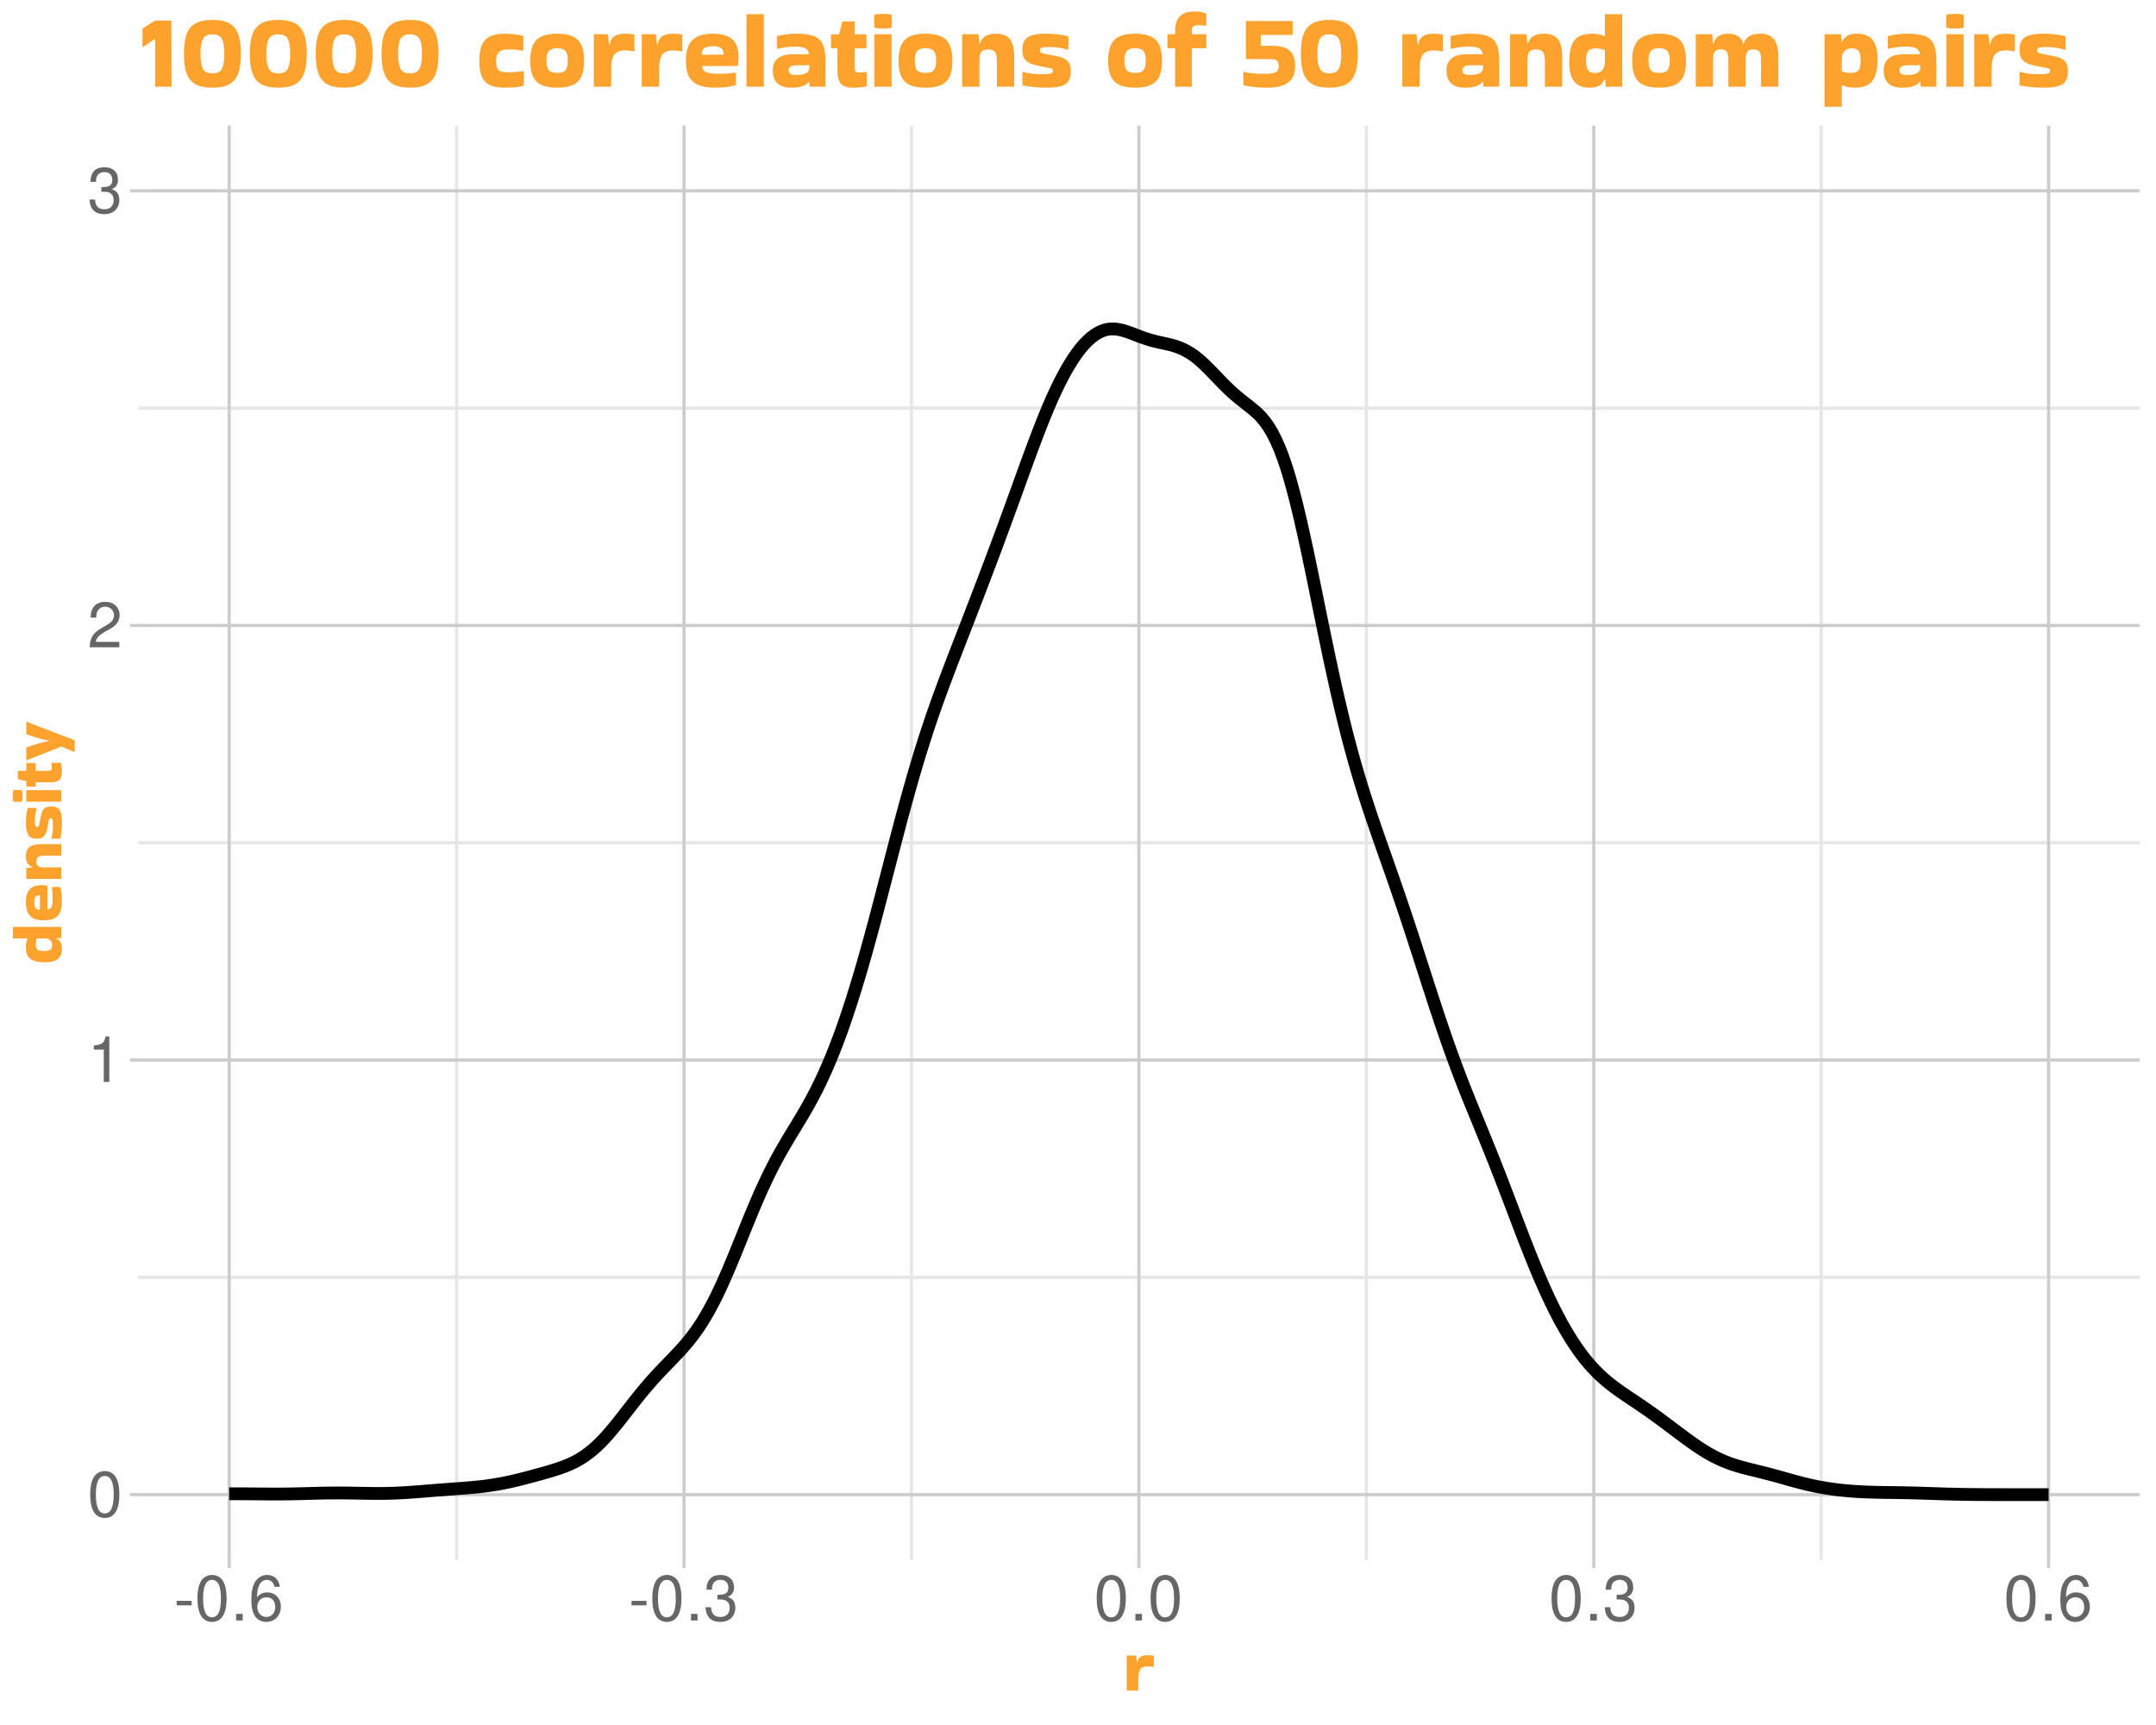 <?xml version="1.0" encoding="UTF-8"?>
<svg xmlns="http://www.w3.org/2000/svg" xmlns:xlink="http://www.w3.org/1999/xlink" width="720" height="576" viewBox="0 0 720 576">
<defs>
<g>
<g id="glyph-0-0">
<path d="M 5.781 -15.188 C 4.391 -15.188 3.125 -14.547 2.359 -13.531 C 1.391 -12.188 0.906 -10.156 0.906 -7.344 C 0.906 -2.219 2.578 0.484 5.781 0.484 C 8.922 0.484 10.641 -2.219 10.641 -7.219 C 10.641 -10.156 10.188 -12.141 9.203 -13.531 C 8.422 -14.578 7.188 -15.188 5.781 -15.188 Z M 5.781 -13.547 C 7.766 -13.547 8.75 -11.516 8.75 -7.391 C 8.75 -3.062 7.797 -1.047 5.734 -1.047 C 3.781 -1.047 2.797 -3.156 2.797 -7.328 C 2.797 -11.516 3.781 -13.547 5.781 -13.547 Z M 5.781 -13.547 "/>
</g>
<g id="glyph-0-1">
<path d="M 5.438 -10.812 L 5.438 0 L 7.281 0 L 7.281 -15.188 L 6.062 -15.188 C 5.422 -12.859 5 -12.531 2.141 -12.156 L 2.141 -10.812 Z M 5.438 -10.812 "/>
</g>
<g id="glyph-0-2">
<path d="M 10.625 -1.828 L 2.797 -1.828 C 2.984 -3.094 3.656 -3.891 5.484 -5 L 7.578 -6.172 C 9.656 -7.328 10.734 -8.891 10.734 -10.75 C 10.734 -12.016 10.234 -13.188 9.344 -14 C 8.469 -14.812 7.375 -15.188 5.969 -15.188 C 4.078 -15.188 2.672 -14.516 1.844 -13.203 C 1.328 -12.406 1.094 -11.469 1.047 -9.938 L 2.891 -9.938 C 2.969 -10.969 3.094 -11.578 3.344 -12.078 C 3.828 -13 4.781 -13.562 5.906 -13.562 C 7.578 -13.562 8.844 -12.344 8.844 -10.703 C 8.844 -9.484 8.141 -8.438 6.828 -7.688 L 4.891 -6.547 C 1.781 -4.766 0.875 -3.344 0.719 -0.016 L 10.625 -0.016 Z M 10.625 -1.828 "/>
</g>
<g id="glyph-0-3">
<path d="M 4.641 -7 L 5.656 -7 C 7.672 -7 8.734 -6.047 8.734 -4.219 C 8.734 -2.312 7.578 -1.156 5.672 -1.156 C 3.641 -1.156 2.641 -2.188 2.516 -4.406 L 0.672 -4.406 C 0.75 -3.188 0.969 -2.391 1.328 -1.719 C 2.094 -0.25 3.547 0.484 5.594 0.484 C 8.656 0.484 10.625 -1.359 10.625 -4.234 C 10.625 -6.172 9.891 -7.219 8.109 -7.859 C 9.484 -8.422 10.188 -9.469 10.188 -11 C 10.188 -13.609 8.484 -15.188 5.656 -15.188 C 2.641 -15.188 1.047 -13.5 0.984 -10.297 L 2.828 -10.297 C 2.859 -11.219 2.938 -11.734 3.172 -12.203 C 3.594 -13.062 4.516 -13.562 5.672 -13.562 C 7.312 -13.562 8.297 -12.578 8.297 -10.938 C 8.297 -9.875 7.922 -9.219 7.094 -8.859 C 6.594 -8.656 5.922 -8.562 4.641 -8.547 Z M 4.641 -7 "/>
</g>
<g id="glyph-0-4">
<path d="M 5.969 -6.547 L 0.969 -6.547 L 0.969 -5.047 L 5.969 -5.047 Z M 5.969 -6.547 "/>
</g>
<g id="glyph-0-5">
<path d="M 4.016 -2.188 L 1.828 -2.188 L 1.828 0 L 4.016 0 Z M 4.016 -2.188 "/>
</g>
<g id="glyph-0-6">
<path d="M 10.453 -11.234 C 10.094 -13.719 8.5 -15.188 6.234 -15.188 C 4.594 -15.188 3.125 -14.391 2.25 -13.016 C 1.297 -11.531 0.906 -9.688 0.906 -6.938 C 0.906 -4.375 1.266 -2.75 2.156 -1.406 C 2.969 -0.172 4.266 0.484 5.906 0.484 C 8.734 0.484 10.766 -1.641 10.766 -4.594 C 10.766 -7.391 8.891 -9.359 6.219 -9.359 C 4.75 -9.359 3.594 -8.812 2.797 -7.703 C 2.812 -11.469 3.984 -13.547 6.109 -13.547 C 7.406 -13.547 8.312 -12.703 8.609 -11.234 Z M 5.984 -7.734 C 7.766 -7.734 8.891 -6.469 8.891 -4.453 C 8.891 -2.547 7.625 -1.156 5.922 -1.156 C 4.203 -1.156 2.891 -2.609 2.891 -4.531 C 2.891 -6.422 4.156 -7.734 5.984 -7.734 Z M 5.984 -7.734 "/>
</g>
<g id="glyph-1-0">
<path d="M 5.281 -0.219 L 1.438 -0.219 L 1.438 -11.906 L 4.562 -11.906 L 4.875 -9.5 L 4.938 -9.5 C 5.082 -10.395 5.426 -11.039 5.969 -11.438 C 6.52 -11.832 7.332 -12.031 8.406 -12.031 C 8.832 -12.031 9.223 -12.008 9.578 -11.969 C 9.93 -11.926 10.227 -11.891 10.469 -11.859 L 10.469 -8.109 L 10.422 -8.062 C 10.16 -8.125 9.863 -8.176 9.531 -8.219 C 9.207 -8.27 8.836 -8.297 8.422 -8.297 C 7.828 -8.297 7.297 -8.203 6.828 -8.016 C 6.359 -7.828 5.988 -7.457 5.719 -6.906 C 5.457 -6.352 5.328 -5.531 5.328 -4.438 Z M 5.281 -0.219 "/>
</g>
<g id="glyph-2-0">
<path d="M -0.219 -8.734 L -1.922 -8.594 L -1.922 -8.5 C -1.273 -8.227 -0.789 -7.836 -0.469 -7.328 C -0.156 -6.828 0 -6.098 0 -5.141 C 0 -3.586 -0.453 -2.445 -1.359 -1.719 C -2.266 -1 -3.629 -0.625 -5.453 -0.594 C -7.078 -0.582 -8.367 -0.75 -9.328 -1.094 C -10.297 -1.445 -10.988 -2 -11.406 -2.75 C -11.82 -3.508 -12.031 -4.473 -12.031 -5.641 C -12.031 -6.242 -11.977 -6.797 -11.875 -7.297 C -11.77 -7.797 -11.629 -8.195 -11.453 -8.5 L -11.469 -8.547 L -16.375 -8.547 L -16.375 -12.391 L -0.219 -12.391 Z M -3.266 -6.391 C -3.266 -7.023 -3.461 -7.539 -3.859 -7.938 C -4.266 -8.344 -4.93 -8.547 -5.859 -8.547 L -8.375 -8.547 C -8.613 -7.953 -8.734 -7.254 -8.734 -6.453 C -8.734 -5.703 -8.551 -5.16 -8.188 -4.828 C -7.832 -4.504 -7.113 -4.344 -6.031 -4.344 C -5.094 -4.344 -4.395 -4.473 -3.938 -4.734 C -3.488 -5.004 -3.266 -5.555 -3.266 -6.391 Z M -3.266 -6.391 "/>
</g>
<g id="glyph-2-1">
<path d="M -0.594 -11.734 C -0.438 -11.285 -0.297 -10.664 -0.172 -9.875 C -0.055 -9.082 0 -8.145 0 -7.062 C 0 -5.676 -0.176 -4.5 -0.531 -3.531 C -0.895 -2.57 -1.516 -1.844 -2.391 -1.344 C -3.266 -0.844 -4.477 -0.594 -6.031 -0.594 C -8.133 -0.594 -9.66 -1.078 -10.609 -2.047 C -11.555 -3.016 -12.031 -4.516 -12.031 -6.547 C -12.031 -8.004 -11.82 -9.148 -11.406 -9.984 C -10.988 -10.828 -10.398 -11.43 -9.641 -11.797 C -8.879 -12.16 -7.977 -12.344 -6.938 -12.344 C -6.633 -12.344 -6.305 -12.328 -5.953 -12.297 C -5.598 -12.273 -5.254 -12.234 -4.922 -12.172 L -4.828 -12.078 L -4.828 -4.172 C -4.117 -4.285 -3.648 -4.617 -3.422 -5.172 C -3.203 -5.723 -3.094 -6.625 -3.094 -7.875 C -3.094 -8.707 -3.113 -9.398 -3.156 -9.953 C -3.195 -10.504 -3.258 -11.066 -3.344 -11.641 L -3.266 -11.734 Z M -7.344 -9 C -7.727 -9 -8.062 -8.938 -8.344 -8.812 C -8.625 -8.695 -8.836 -8.461 -8.984 -8.109 C -9.141 -7.754 -9.219 -7.234 -9.219 -6.547 C -9.219 -5.547 -9.047 -4.891 -8.703 -4.578 C -8.359 -4.266 -7.906 -4.109 -7.344 -4.109 Z M -7.344 -9 "/>
</g>
<g id="glyph-2-2">
<path d="M -0.219 -5.281 L -0.219 -1.438 L -11.906 -1.438 L -11.906 -5.094 L -9.766 -5.281 L -9.766 -5.359 C -10.484 -5.578 -11.039 -5.973 -11.438 -6.547 C -11.832 -7.129 -12.031 -7.93 -12.031 -8.953 C -12.031 -10.348 -11.633 -11.375 -10.844 -12.031 C -10.062 -12.695 -8.703 -13.031 -6.766 -13.031 L -0.219 -13.031 L -0.219 -9.188 L -6.031 -9.172 C -6.926 -9.172 -7.562 -9.035 -7.938 -8.766 C -8.32 -8.492 -8.516 -7.977 -8.516 -7.219 C -8.516 -6.52 -8.344 -6.023 -8 -5.734 C -7.656 -5.441 -7.066 -5.289 -6.234 -5.281 Z M -0.219 -5.281 "/>
</g>
<g id="glyph-2-3">
<path d="M -3.531 -0.906 C -3.176 -2.156 -3 -3.539 -3 -5.062 C -3 -5.801 -3.02 -6.352 -3.062 -6.719 C -3.113 -7.082 -3.195 -7.328 -3.312 -7.453 C -3.426 -7.586 -3.578 -7.656 -3.766 -7.656 C -4.035 -7.656 -4.203 -7.555 -4.266 -7.359 C -4.336 -7.16 -4.426 -6.766 -4.531 -6.172 L -4.891 -4.266 C -5.129 -3.055 -5.508 -2.18 -6.031 -1.641 C -6.551 -1.109 -7.332 -0.844 -8.375 -0.844 C -9.781 -0.844 -10.738 -1.258 -11.25 -2.094 C -11.77 -2.938 -12.031 -4.281 -12.031 -6.125 C -12.031 -7.227 -11.969 -8.195 -11.844 -9.031 C -11.719 -9.875 -11.57 -10.578 -11.406 -11.141 L -8.5 -11.094 L -8.422 -11.016 C -8.836 -9.723 -9.047 -8.305 -9.047 -6.766 C -9.047 -6.016 -8.992 -5.488 -8.891 -5.188 C -8.785 -4.895 -8.582 -4.75 -8.281 -4.75 C -8.125 -4.75 -7.992 -4.789 -7.891 -4.875 C -7.797 -4.969 -7.703 -5.172 -7.609 -5.484 C -7.523 -5.805 -7.422 -6.316 -7.297 -7.016 L -6.953 -8.766 C -6.742 -9.734 -6.398 -10.445 -5.922 -10.906 C -5.441 -11.375 -4.68 -11.609 -3.641 -11.609 C -2.734 -11.609 -2.008 -11.441 -1.469 -11.109 C -0.938 -10.773 -0.555 -10.211 -0.328 -9.422 C -0.109 -8.629 0 -7.535 0 -6.141 C 0 -5.086 -0.051 -4.113 -0.156 -3.219 C -0.258 -2.332 -0.383 -1.539 -0.531 -0.844 L -3.484 -0.844 Z M -3.531 -0.906 "/>
</g>
<g id="glyph-2-4">
<path d="M -16.25 -5.062 C -15.676 -5.113 -15.195 -5.141 -14.812 -5.141 C -14.582 -5.141 -14.352 -5.133 -14.125 -5.125 C -13.895 -5.113 -13.633 -5.094 -13.344 -5.062 C -13.281 -4.727 -13.234 -4.398 -13.203 -4.078 C -13.172 -3.754 -13.156 -3.438 -13.156 -3.125 C -13.156 -2.812 -13.172 -2.5 -13.203 -2.188 C -13.234 -1.883 -13.281 -1.57 -13.344 -1.25 C -13.613 -1.219 -13.863 -1.191 -14.094 -1.172 C -14.332 -1.16 -14.562 -1.156 -14.781 -1.156 C -14.988 -1.156 -15.211 -1.16 -15.453 -1.172 C -15.691 -1.191 -15.957 -1.219 -16.25 -1.25 C -16.332 -1.57 -16.383 -1.895 -16.406 -2.219 C -16.426 -2.551 -16.438 -2.875 -16.438 -3.188 C -16.438 -3.488 -16.426 -3.797 -16.406 -4.109 C -16.383 -4.422 -16.332 -4.738 -16.25 -5.062 Z M -0.219 -5.062 L -0.219 -1.219 L -11.906 -1.219 L -11.906 -5.062 Z M -0.219 -5.062 "/>
</g>
<g id="glyph-2-5">
<path d="M -3.719 -1.688 L -8.766 -1.688 L -8.766 -0.234 L -11.875 -0.234 L -11.875 -2.047 L -14.734 -2.766 L -14.734 -5.516 L -11.875 -5.516 L -11.875 -8.141 L -8.766 -8.141 L -8.766 -5.516 L -4.562 -5.516 C -4.113 -5.516 -3.805 -5.57 -3.641 -5.688 C -3.473 -5.801 -3.391 -6.055 -3.391 -6.453 C -3.391 -6.711 -3.398 -6.984 -3.422 -7.266 C -3.441 -7.555 -3.469 -7.848 -3.5 -8.141 L -3.453 -8.203 L -0.344 -8.203 C -0.113 -7.441 0 -6.426 0 -5.156 C 0 -3.895 -0.285 -3 -0.859 -2.469 C -1.441 -1.945 -2.395 -1.688 -3.719 -1.688 Z M -3.719 -1.688 "/>
</g>
<g id="glyph-2-6">
<path d="M 4.203 -2.781 L -0.188 -4.625 L -11.859 0 L -11.906 0 L -11.906 -4.297 C -10.645 -4.742 -9.375 -5.16 -8.094 -5.547 C -6.812 -5.941 -5.5 -6.258 -4.156 -6.5 L -4.156 -6.547 C -5.477 -6.785 -6.781 -7.094 -8.062 -7.469 C -9.344 -7.852 -10.625 -8.285 -11.906 -8.766 L -11.906 -12.891 L -11.828 -12.891 L 4.25 -6.719 L 4.25 -2.781 Z M 4.203 -2.781 "/>
</g>
<g id="glyph-3-0">
<path d="M 1.438 -13.641 L 1.438 -19.766 L 5.656 -22.422 L 11.047 -22.422 L 11.125 -0.328 L 5.656 -0.328 L 5.656 -16.203 L 5.469 -16.203 L 1.625 -13.641 Z M 1.438 -13.641 "/>
</g>
<g id="glyph-3-1">
<path d="M 20.297 -11.297 C 20.297 -8.566 19.984 -6.375 19.359 -4.719 C 18.742 -3.062 17.738 -1.859 16.344 -1.109 C 14.945 -0.367 13.086 0 10.766 0 C 8.461 0 6.613 -0.367 5.219 -1.109 C 3.82 -1.859 2.812 -3.062 2.188 -4.719 C 1.57 -6.375 1.266 -8.566 1.266 -11.297 C 1.266 -14.055 1.57 -16.266 2.188 -17.922 C 2.812 -19.578 3.82 -20.773 5.219 -21.516 C 6.613 -22.266 8.461 -22.641 10.766 -22.641 C 13.086 -22.641 14.945 -22.266 16.344 -21.516 C 17.738 -20.773 18.742 -19.578 19.359 -17.922 C 19.984 -16.266 20.297 -14.055 20.297 -11.297 Z M 10.766 -4.781 C 12.398 -4.781 13.473 -5.312 13.984 -6.375 C 14.504 -7.445 14.766 -9.086 14.766 -11.297 C 14.766 -13.535 14.504 -15.18 13.984 -16.234 C 13.473 -17.285 12.398 -17.812 10.766 -17.812 C 9.16 -17.812 8.098 -17.285 7.578 -16.234 C 7.055 -15.18 6.797 -13.535 6.797 -11.297 C 6.797 -9.086 7.055 -7.445 7.578 -6.375 C 8.098 -5.312 9.16 -4.781 10.766 -4.781 Z M 10.766 -4.781 "/>
</g>
<g id="glyph-3-2">
</g>
<g id="glyph-3-3">
<path d="M 15.797 -5.406 L 15.797 -0.719 C 15.203 -0.477 14.316 -0.297 13.141 -0.172 C 11.961 -0.055 10.711 0 9.391 0 C 7.492 0 5.914 -0.258 4.656 -0.781 C 3.395 -1.312 2.457 -2.223 1.844 -3.516 C 1.238 -4.816 0.926 -6.617 0.906 -8.922 C 0.906 -11.297 1.234 -13.145 1.891 -14.469 C 2.547 -15.789 3.508 -16.711 4.781 -17.234 C 6.062 -17.766 7.586 -18.031 9.359 -18.031 C 10.41 -18.031 11.523 -17.957 12.703 -17.812 C 13.879 -17.676 14.844 -17.488 15.594 -17.25 L 15.625 -12.422 L 15.516 -12.344 C 14.797 -12.488 14.023 -12.598 13.203 -12.672 C 12.391 -12.742 11.586 -12.781 10.797 -12.781 C 9.191 -12.781 8.078 -12.477 7.453 -11.875 C 6.828 -11.281 6.516 -10.273 6.516 -8.859 C 6.516 -7.773 6.645 -6.969 6.906 -6.438 C 7.176 -5.914 7.625 -5.566 8.25 -5.391 C 8.875 -5.223 9.723 -5.141 10.797 -5.141 C 11.641 -5.141 12.441 -5.176 13.203 -5.25 C 13.973 -5.32 14.789 -5.41 15.656 -5.516 Z M 15.797 -5.406 "/>
</g>
<g id="glyph-3-4">
<path d="M 0.906 -8.969 C 0.906 -12.176 1.586 -14.488 2.953 -15.906 C 4.316 -17.32 6.633 -18.031 9.906 -18.031 C 12.082 -18.031 13.832 -17.719 15.156 -17.094 C 16.477 -16.469 17.43 -15.488 18.016 -14.156 C 18.609 -12.832 18.906 -11.102 18.906 -8.969 C 18.906 -6.852 18.609 -5.133 18.016 -3.812 C 17.43 -2.5 16.477 -1.535 15.156 -0.922 C 13.832 -0.305 12.082 0 9.906 0 C 6.633 0 4.316 -0.703 2.953 -2.109 C 1.586 -3.516 0.906 -5.801 0.906 -8.969 Z M 9.906 -4.938 C 11.289 -4.938 12.227 -5.238 12.719 -5.844 C 13.219 -6.457 13.469 -7.535 13.469 -9.078 C 13.469 -10.535 13.219 -11.582 12.719 -12.219 C 12.227 -12.852 11.289 -13.172 9.906 -13.172 C 8.562 -13.172 7.629 -12.852 7.109 -12.219 C 6.598 -11.582 6.344 -10.535 6.344 -9.078 C 6.344 -7.535 6.598 -6.457 7.109 -5.844 C 7.629 -5.238 8.562 -4.938 9.906 -4.938 Z M 9.906 -4.938 "/>
</g>
<g id="glyph-3-5">
<path d="M 7.922 -0.328 L 2.156 -0.328 L 2.156 -17.859 L 6.844 -17.859 L 7.312 -14.25 L 7.422 -14.25 C 7.629 -15.594 8.141 -16.555 8.953 -17.141 C 9.773 -17.734 10.988 -18.031 12.594 -18.031 C 13.25 -18.031 13.836 -18 14.359 -17.938 C 14.891 -17.883 15.336 -17.832 15.703 -17.781 L 15.703 -12.172 L 15.625 -12.094 C 15.238 -12.188 14.801 -12.27 14.312 -12.344 C 13.82 -12.414 13.266 -12.453 12.641 -12.453 C 11.742 -12.453 10.941 -12.305 10.234 -12.016 C 9.535 -11.734 8.984 -11.176 8.578 -10.344 C 8.18 -9.52 7.984 -8.289 7.984 -6.656 Z M 7.922 -0.328 "/>
</g>
<g id="glyph-3-6">
<path d="M 17.609 -0.906 C 16.93 -0.664 16 -0.453 14.812 -0.266 C 13.625 -0.086 12.211 0 10.578 0 C 8.516 0 6.754 -0.27 5.297 -0.812 C 3.848 -1.352 2.754 -2.273 2.016 -3.578 C 1.273 -4.891 0.906 -6.707 0.906 -9.031 C 0.906 -12.195 1.629 -14.488 3.078 -15.906 C 4.523 -17.32 6.773 -18.031 9.828 -18.031 C 12.016 -18.031 13.738 -17.719 15 -17.094 C 16.258 -16.469 17.156 -15.586 17.688 -14.453 C 18.227 -13.316 18.5 -11.969 18.5 -10.406 C 18.5 -9.945 18.477 -9.453 18.438 -8.922 C 18.406 -8.398 18.344 -7.883 18.25 -7.375 L 18.109 -7.234 L 6.266 -7.234 C 6.43 -6.18 6.926 -5.484 7.75 -5.141 C 8.582 -4.805 9.938 -4.641 11.812 -4.641 C 13.062 -4.641 14.098 -4.672 14.922 -4.734 C 15.742 -4.797 16.586 -4.883 17.453 -5 L 17.609 -4.891 Z M 13.5 -11.016 C 13.5 -11.586 13.406 -12.082 13.219 -12.5 C 13.039 -12.926 12.688 -13.254 12.156 -13.484 C 11.633 -13.711 10.859 -13.828 9.828 -13.828 C 8.316 -13.828 7.328 -13.566 6.859 -13.047 C 6.391 -12.535 6.156 -11.859 6.156 -11.016 Z M 13.5 -11.016 "/>
</g>
<g id="glyph-3-7">
<path d="M 7.922 -0.328 L 2.156 -0.328 L 2.156 -24.547 L 7.922 -24.547 Z M 7.922 -0.328 "/>
</g>
<g id="glyph-3-8">
<path d="M 8.812 -18.031 C 11.125 -18.031 12.988 -17.789 14.406 -17.312 C 15.82 -16.832 16.859 -15.953 17.516 -14.672 C 18.172 -13.391 18.5 -11.535 18.5 -9.109 L 18.5 -0.328 L 13.281 -0.328 L 13.109 -1.984 L 13 -1.984 C 12.539 -1.379 11.832 -0.895 10.875 -0.531 C 9.914 -0.176 8.664 0 7.125 0 C 2.977 0 0.906 -1.941 0.906 -5.828 C 0.906 -7.484 1.445 -8.785 2.531 -9.734 C 3.625 -10.68 5.348 -11.156 7.703 -11.156 L 13.031 -11.156 C 12.863 -12.164 12.43 -12.844 11.734 -13.188 C 11.035 -13.539 9.848 -13.719 8.172 -13.719 C 7.117 -13.719 6.082 -13.641 5.062 -13.484 C 4.039 -13.328 3.145 -13.148 2.375 -12.953 L 2.266 -13.031 L 2.297 -17.203 C 2.785 -17.348 3.398 -17.484 4.141 -17.609 C 4.879 -17.742 5.66 -17.848 6.484 -17.922 C 7.316 -17.992 8.094 -18.031 8.812 -18.031 Z M 8.609 -4.25 C 10.098 -4.25 11.211 -4.43 11.953 -4.797 C 12.691 -5.172 13.078 -5.77 13.109 -6.594 L 13.109 -7.484 L 9.031 -7.484 C 7.977 -7.484 7.238 -7.332 6.812 -7.031 C 6.395 -6.738 6.188 -6.336 6.188 -5.828 C 6.188 -5.234 6.398 -4.82 6.828 -4.594 C 7.266 -4.363 7.859 -4.25 8.609 -4.25 Z M 8.609 -4.25 "/>
</g>
<g id="glyph-3-9">
<path d="M 2.516 -5.578 L 2.516 -13.141 L 0.359 -13.141 L 0.359 -17.812 L 3.062 -17.812 L 4.141 -22.109 L 8.281 -22.109 L 8.281 -17.812 L 12.203 -17.812 L 12.203 -13.141 L 8.281 -13.141 L 8.281 -6.844 C 8.281 -6.164 8.363 -5.703 8.531 -5.453 C 8.695 -5.203 9.082 -5.078 9.688 -5.078 C 10.07 -5.078 10.477 -5.094 10.906 -5.125 C 11.344 -5.164 11.773 -5.207 12.203 -5.25 L 12.312 -5.188 L 12.312 -0.5 C 11.156 -0.164 9.629 0 7.734 0 C 5.836 0 4.492 -0.43 3.703 -1.297 C 2.91 -2.16 2.516 -3.586 2.516 -5.578 Z M 2.516 -5.578 "/>
</g>
<g id="glyph-3-10">
<path d="M 7.594 -24.375 C 7.664 -23.508 7.703 -22.789 7.703 -22.219 C 7.703 -21.875 7.695 -21.523 7.688 -21.172 C 7.676 -20.828 7.645 -20.441 7.594 -20.016 C 7.094 -19.922 6.602 -19.848 6.125 -19.797 C 5.645 -19.754 5.164 -19.734 4.688 -19.734 C 4.227 -19.734 3.766 -19.754 3.297 -19.797 C 2.828 -19.848 2.352 -19.922 1.875 -20.016 C 1.82 -20.422 1.785 -20.797 1.766 -21.141 C 1.742 -21.492 1.734 -21.836 1.734 -22.172 C 1.734 -22.484 1.742 -22.816 1.766 -23.172 C 1.785 -23.535 1.82 -23.938 1.875 -24.375 C 2.352 -24.488 2.836 -24.562 3.328 -24.594 C 3.816 -24.633 4.301 -24.656 4.781 -24.656 C 5.238 -24.656 5.703 -24.633 6.172 -24.594 C 6.641 -24.562 7.113 -24.488 7.594 -24.375 Z M 7.594 -0.328 L 1.844 -0.328 L 1.844 -17.859 L 7.594 -17.859 Z M 7.594 -0.328 "/>
</g>
<g id="glyph-3-11">
<path d="M 7.922 -0.328 L 2.156 -0.328 L 2.156 -17.859 L 7.625 -17.859 L 7.922 -14.656 L 8.031 -14.656 C 8.363 -15.727 8.961 -16.555 9.828 -17.141 C 10.691 -17.734 11.891 -18.031 13.422 -18.031 C 15.516 -18.031 17.055 -17.441 18.047 -16.266 C 19.047 -15.098 19.547 -13.062 19.547 -10.156 L 19.547 -0.328 L 13.781 -0.328 L 13.75 -9.031 C 13.75 -10.375 13.547 -11.332 13.141 -11.906 C 12.734 -12.488 11.969 -12.781 10.844 -12.781 C 9.781 -12.781 9.031 -12.52 8.594 -12 C 8.164 -11.488 7.941 -10.609 7.922 -9.359 Z M 7.922 -0.328 "/>
</g>
<g id="glyph-3-12">
<path d="M 1.375 -5.297 C 3.238 -4.766 5.312 -4.5 7.594 -4.5 C 8.695 -4.5 9.523 -4.535 10.078 -4.609 C 10.629 -4.68 11 -4.801 11.188 -4.969 C 11.383 -5.133 11.484 -5.363 11.484 -5.656 C 11.484 -6.062 11.332 -6.312 11.031 -6.406 C 10.727 -6.5 10.133 -6.629 9.25 -6.797 L 6.406 -7.344 C 4.582 -7.707 3.27 -8.273 2.469 -9.047 C 1.664 -9.828 1.266 -11 1.266 -12.562 C 1.266 -14.676 1.895 -16.113 3.156 -16.875 C 4.414 -17.645 6.426 -18.031 9.188 -18.031 C 10.832 -18.031 12.285 -17.941 13.547 -17.766 C 14.805 -17.586 15.859 -17.363 16.703 -17.094 L 16.625 -12.75 L 16.531 -12.641 C 14.582 -13.266 12.457 -13.578 10.156 -13.578 C 9.02 -13.578 8.227 -13.5 7.781 -13.344 C 7.344 -13.188 7.125 -12.879 7.125 -12.422 C 7.125 -12.18 7.191 -11.988 7.328 -11.844 C 7.461 -11.695 7.77 -11.555 8.25 -11.422 C 8.727 -11.297 9.484 -11.133 10.516 -10.938 L 13.141 -10.438 C 14.609 -10.125 15.688 -9.609 16.375 -8.891 C 17.07 -8.172 17.422 -7.031 17.422 -5.469 C 17.422 -4.102 17.164 -3.02 16.656 -2.219 C 16.156 -1.414 15.312 -0.844 14.125 -0.5 C 12.938 -0.164 11.301 0 9.219 0 C 7.633 0 6.176 -0.078 4.844 -0.234 C 3.508 -0.391 2.316 -0.578 1.266 -0.797 L 1.266 -5.219 Z M 1.375 -5.297 "/>
</g>
<g id="glyph-3-13">
<path d="M 0.719 -13.172 L 0.719 -17.859 L 3.281 -17.859 L 3.281 -18.75 C 3.281 -21.125 3.832 -22.832 4.938 -23.875 C 6.039 -24.926 7.68 -25.453 9.859 -25.453 C 10.629 -25.453 11.336 -25.383 11.984 -25.25 C 12.629 -25.125 13.195 -24.973 13.688 -24.797 L 13.688 -20.766 L 13.578 -20.703 C 13.141 -20.742 12.703 -20.781 12.266 -20.812 C 11.836 -20.852 11.43 -20.875 11.047 -20.875 C 10.234 -20.875 9.664 -20.723 9.344 -20.422 C 9.02 -20.129 8.859 -19.672 8.859 -19.047 L 8.859 -17.859 L 13.688 -17.859 L 13.688 -13.172 L 8.859 -13.172 L 8.859 -0.328 L 3.281 -0.328 L 3.281 -13.172 Z M 0.719 -13.172 "/>
</g>
<g id="glyph-3-14">
<path d="M 1.906 -9.547 L 1.906 -22.25 L 17.531 -22.25 L 17.531 -17.609 L 6.875 -17.609 L 6.875 -14.078 L 6.953 -13.969 L 10.797 -13.969 C 13.441 -13.969 15.363 -13.426 16.562 -12.344 C 17.758 -11.27 18.359 -9.555 18.359 -7.203 C 18.359 -4.703 17.578 -2.875 16.016 -1.719 C 14.461 -0.57 12.039 0 8.75 0 C 7.188 0 5.77 -0.078 4.5 -0.234 C 3.227 -0.391 2.086 -0.586 1.078 -0.828 L 1.078 -5.219 L 1.156 -5.297 C 1.676 -5.148 2.301 -5.023 3.031 -4.922 C 3.77 -4.828 4.52 -4.75 5.281 -4.688 C 6.051 -4.633 6.75 -4.609 7.375 -4.609 C 8.863 -4.609 10.004 -4.68 10.797 -4.828 C 11.586 -4.973 12.133 -5.227 12.438 -5.594 C 12.738 -5.969 12.891 -6.488 12.891 -7.156 C 12.891 -8 12.691 -8.609 12.297 -8.984 C 11.898 -9.359 11.113 -9.547 9.938 -9.547 Z M 1.906 -9.547 "/>
</g>
<g id="glyph-3-15">
<path d="M 13.109 -0.328 L 12.891 -2.875 L 12.75 -2.875 C 12.332 -1.914 11.742 -1.195 10.984 -0.719 C 10.234 -0.238 9.141 0 7.703 0 C 5.379 0 3.676 -0.676 2.594 -2.031 C 1.508 -3.383 0.945 -5.43 0.906 -8.172 C 0.875 -10.617 1.125 -12.562 1.656 -14 C 2.188 -15.438 3.016 -16.469 4.141 -17.094 C 5.266 -17.719 6.703 -18.031 8.453 -18.031 C 9.367 -18.031 10.195 -17.953 10.938 -17.797 C 11.688 -17.641 12.289 -17.43 12.75 -17.172 L 12.812 -17.203 L 12.812 -24.547 L 18.578 -24.547 L 18.578 -0.328 Z M 9.578 -4.891 C 10.535 -4.891 11.312 -5.191 11.906 -5.797 C 12.508 -6.398 12.812 -7.395 12.812 -8.781 L 12.812 -12.562 C 11.926 -12.926 10.883 -13.109 9.688 -13.109 C 8.551 -13.109 7.738 -12.836 7.25 -12.297 C 6.758 -11.754 6.516 -10.664 6.516 -9.031 C 6.516 -7.645 6.711 -6.609 7.109 -5.922 C 7.504 -5.234 8.328 -4.891 9.578 -4.891 Z M 9.578 -4.891 "/>
</g>
<g id="glyph-3-16">
<path d="M 23.938 -18.031 C 25.719 -18.031 27.129 -17.441 28.172 -16.266 C 29.211 -15.098 29.734 -13.062 29.734 -10.156 L 29.734 -0.328 L 23.969 -0.328 L 23.938 -9.438 C 23.938 -10.613 23.758 -11.461 23.406 -11.984 C 23.062 -12.516 22.391 -12.781 21.391 -12.781 C 20.379 -12.781 19.695 -12.516 19.344 -11.984 C 19 -11.461 18.828 -10.613 18.828 -9.438 L 18.828 -0.328 L 13.062 -0.328 L 13.031 -9.438 C 13.031 -10.613 12.852 -11.461 12.5 -11.984 C 12.156 -12.516 11.477 -12.781 10.469 -12.781 C 9.469 -12.781 8.789 -12.516 8.438 -11.984 C 8.094 -11.461 7.922 -10.613 7.922 -9.438 L 7.922 -0.328 L 2.156 -0.328 L 2.156 -17.859 L 7.625 -17.859 L 7.922 -14.656 L 8.031 -14.656 C 8.344 -15.707 8.891 -16.531 9.672 -17.125 C 10.453 -17.727 11.562 -18.031 13 -18.031 C 14.438 -18.031 15.566 -17.727 16.391 -17.125 C 17.223 -16.531 17.758 -15.707 18 -14.656 L 18.109 -14.656 C 18.422 -15.727 19.023 -16.555 19.922 -17.141 C 20.828 -17.734 22.164 -18.031 23.938 -18.031 Z M 23.938 -18.031 "/>
</g>
<g id="glyph-3-17">
<path d="M 7.922 6.375 L 2.156 6.375 L 2.156 -17.859 L 7.625 -17.859 L 7.922 -15.375 L 7.922 -15.156 L 7.984 -15.156 C 8.398 -16.133 8.984 -16.859 9.734 -17.328 C 10.492 -17.797 11.594 -18.031 13.031 -18.031 C 15.363 -18.031 17.07 -17.352 18.156 -16 C 19.25 -14.645 19.812 -12.598 19.844 -9.859 C 19.883 -7.441 19.633 -5.504 19.094 -4.047 C 18.551 -2.598 17.719 -1.562 16.594 -0.938 C 15.469 -0.312 14.031 0 12.281 0 C 11.363 0 10.539 -0.082 9.812 -0.25 C 9.082 -0.414 8.473 -0.617 7.984 -0.859 L 7.922 -0.828 Z M 11.156 -13.141 C 10.195 -13.141 9.414 -12.844 8.812 -12.25 C 8.219 -11.664 7.922 -10.664 7.922 -9.25 L 7.922 -5.469 C 8.805 -5.113 9.848 -4.938 11.047 -4.938 C 12.18 -4.938 12.992 -5.203 13.484 -5.734 C 13.973 -6.273 14.219 -7.363 14.219 -9 C 14.219 -10.414 14.023 -11.457 13.641 -12.125 C 13.254 -12.801 12.426 -13.141 11.156 -13.141 Z M 11.156 -13.141 "/>
</g>
</g>
<clipPath id="clip-0">
<path clip-rule="nonzero" d="M 46.152 41.957 L 714.523 41.957 L 714.523 520.848 L 46.152 520.848 Z M 46.152 41.957 "/>
</clipPath>
<clipPath id="clip-1">
<path clip-rule="nonzero" d="M 46.152 425 L 714.523 425 L 714.523 428 L 46.152 428 Z M 46.152 425 "/>
</clipPath>
<clipPath id="clip-2">
<path clip-rule="nonzero" d="M 46.152 280 L 714.523 280 L 714.523 282 L 46.152 282 Z M 46.152 280 "/>
</clipPath>
<clipPath id="clip-3">
<path clip-rule="nonzero" d="M 46.152 135 L 714.523 135 L 714.523 137 L 46.152 137 Z M 46.152 135 "/>
</clipPath>
<clipPath id="clip-4">
<path clip-rule="nonzero" d="M 151 41.957 L 154 41.957 L 154 520.848 L 151 520.848 Z M 151 41.957 "/>
</clipPath>
<clipPath id="clip-5">
<path clip-rule="nonzero" d="M 303 41.957 L 305 41.957 L 305 520.848 L 303 520.848 Z M 303 41.957 "/>
</clipPath>
<clipPath id="clip-6">
<path clip-rule="nonzero" d="M 455 41.957 L 457 41.957 L 457 520.848 L 455 520.848 Z M 455 41.957 "/>
</clipPath>
<clipPath id="clip-7">
<path clip-rule="nonzero" d="M 607 41.957 L 609 41.957 L 609 520.848 L 607 520.848 Z M 607 41.957 "/>
</clipPath>
<clipPath id="clip-8">
<path clip-rule="nonzero" d="M 46.152 498 L 714.523 498 L 714.523 500 L 46.152 500 Z M 46.152 498 "/>
</clipPath>
<clipPath id="clip-9">
<path clip-rule="nonzero" d="M 46.152 353 L 714.523 353 L 714.523 355 L 46.152 355 Z M 46.152 353 "/>
</clipPath>
<clipPath id="clip-10">
<path clip-rule="nonzero" d="M 46.152 208 L 714.523 208 L 714.523 210 L 46.152 210 Z M 46.152 208 "/>
</clipPath>
<clipPath id="clip-11">
<path clip-rule="nonzero" d="M 46.152 63 L 714.523 63 L 714.523 65 L 46.152 65 Z M 46.152 63 "/>
</clipPath>
<clipPath id="clip-12">
<path clip-rule="nonzero" d="M 75 41.957 L 78 41.957 L 78 520.848 L 75 520.848 Z M 75 41.957 "/>
</clipPath>
<clipPath id="clip-13">
<path clip-rule="nonzero" d="M 227 41.957 L 229 41.957 L 229 520.848 L 227 520.848 Z M 227 41.957 "/>
</clipPath>
<clipPath id="clip-14">
<path clip-rule="nonzero" d="M 379 41.957 L 381 41.957 L 381 520.848 L 379 520.848 Z M 379 41.957 "/>
</clipPath>
<clipPath id="clip-15">
<path clip-rule="nonzero" d="M 531 41.957 L 533 41.957 L 533 520.848 L 531 520.848 Z M 531 41.957 "/>
</clipPath>
<clipPath id="clip-16">
<path clip-rule="nonzero" d="M 683 41.957 L 685 41.957 L 685 520.848 L 683 520.848 Z M 683 41.957 "/>
</clipPath>
</defs>
<rect x="-72" y="-57.6" width="864" height="691.2" fill="rgb(100%, 100%, 100%)" fill-opacity="1"/>
<path fill="none" stroke-width="1.067" stroke-linecap="round" stroke-linejoin="round" stroke="rgb(100%, 100%, 100%)" stroke-opacity="1" stroke-miterlimit="10" d="M 0 576 L 720 576 L 720 0 L 0 0 Z M 0 576 "/>
<g clip-path="url(#clip-0)">
<path fill-rule="nonzero" fill="rgb(100%, 100%, 100%)" fill-opacity="1" stroke-width="1.067" stroke-linecap="round" stroke-linejoin="round" stroke="rgb(100%, 100%, 100%)" stroke-opacity="1" stroke-miterlimit="10" d="M 46.152 520.848 L 714.523 520.848 L 714.523 41.957 L 46.152 41.957 Z M 46.152 520.848 "/>
</g>
<g clip-path="url(#clip-1)">
<path fill="none" stroke-width="1.067" stroke-linecap="butt" stroke-linejoin="round" stroke="rgb(90.196%, 90.196%, 90.196%)" stroke-opacity="1" stroke-miterlimit="10" d="M 46.152 426.523 L 714.52 426.523 "/>
</g>
<g clip-path="url(#clip-2)">
<path fill="none" stroke-width="1.067" stroke-linecap="butt" stroke-linejoin="round" stroke="rgb(90.196%, 90.196%, 90.196%)" stroke-opacity="1" stroke-miterlimit="10" d="M 46.152 281.402 L 714.52 281.402 "/>
</g>
<g clip-path="url(#clip-3)">
<path fill="none" stroke-width="1.067" stroke-linecap="butt" stroke-linejoin="round" stroke="rgb(90.196%, 90.196%, 90.196%)" stroke-opacity="1" stroke-miterlimit="10" d="M 46.152 136.285 L 714.52 136.285 "/>
</g>
<g clip-path="url(#clip-4)">
<path fill="none" stroke-width="1.067" stroke-linecap="butt" stroke-linejoin="round" stroke="rgb(90.196%, 90.196%, 90.196%)" stroke-opacity="1" stroke-miterlimit="10" d="M 152.48 520.848 L 152.48 41.957 "/>
</g>
<g clip-path="url(#clip-5)">
<path fill="none" stroke-width="1.067" stroke-linecap="butt" stroke-linejoin="round" stroke="rgb(90.196%, 90.196%, 90.196%)" stroke-opacity="1" stroke-miterlimit="10" d="M 304.383 520.848 L 304.383 41.957 "/>
</g>
<g clip-path="url(#clip-6)">
<path fill="none" stroke-width="1.067" stroke-linecap="butt" stroke-linejoin="round" stroke="rgb(90.196%, 90.196%, 90.196%)" stroke-opacity="1" stroke-miterlimit="10" d="M 456.285 520.848 L 456.285 41.957 "/>
</g>
<g clip-path="url(#clip-7)">
<path fill="none" stroke-width="1.067" stroke-linecap="butt" stroke-linejoin="round" stroke="rgb(90.196%, 90.196%, 90.196%)" stroke-opacity="1" stroke-miterlimit="10" d="M 608.188 520.848 L 608.188 41.957 "/>
</g>
<g clip-path="url(#clip-8)">
<path fill="none" stroke-width="1.067" stroke-linecap="butt" stroke-linejoin="round" stroke="rgb(80%, 80%, 80%)" stroke-opacity="1" stroke-miterlimit="10" d="M 46.152 499.082 L 714.52 499.082 "/>
</g>
<g clip-path="url(#clip-9)">
<path fill="none" stroke-width="1.067" stroke-linecap="butt" stroke-linejoin="round" stroke="rgb(80%, 80%, 80%)" stroke-opacity="1" stroke-miterlimit="10" d="M 46.152 353.965 L 714.52 353.965 "/>
</g>
<g clip-path="url(#clip-10)">
<path fill="none" stroke-width="1.067" stroke-linecap="butt" stroke-linejoin="round" stroke="rgb(80%, 80%, 80%)" stroke-opacity="1" stroke-miterlimit="10" d="M 46.152 208.844 L 714.52 208.844 "/>
</g>
<g clip-path="url(#clip-11)">
<path fill="none" stroke-width="1.067" stroke-linecap="butt" stroke-linejoin="round" stroke="rgb(80%, 80%, 80%)" stroke-opacity="1" stroke-miterlimit="10" d="M 46.152 63.727 L 714.52 63.727 "/>
</g>
<g clip-path="url(#clip-12)">
<path fill="none" stroke-width="1.067" stroke-linecap="butt" stroke-linejoin="round" stroke="rgb(80%, 80%, 80%)" stroke-opacity="1" stroke-miterlimit="10" d="M 76.531 520.848 L 76.531 41.957 "/>
</g>
<g clip-path="url(#clip-13)">
<path fill="none" stroke-width="1.067" stroke-linecap="butt" stroke-linejoin="round" stroke="rgb(80%, 80%, 80%)" stroke-opacity="1" stroke-miterlimit="10" d="M 228.434 520.848 L 228.434 41.957 "/>
</g>
<g clip-path="url(#clip-14)">
<path fill="none" stroke-width="1.067" stroke-linecap="butt" stroke-linejoin="round" stroke="rgb(80%, 80%, 80%)" stroke-opacity="1" stroke-miterlimit="10" d="M 380.336 520.848 L 380.336 41.957 "/>
</g>
<g clip-path="url(#clip-15)">
<path fill="none" stroke-width="1.067" stroke-linecap="butt" stroke-linejoin="round" stroke="rgb(80%, 80%, 80%)" stroke-opacity="1" stroke-miterlimit="10" d="M 532.238 520.848 L 532.238 41.957 "/>
</g>
<g clip-path="url(#clip-16)">
<path fill="none" stroke-width="1.067" stroke-linecap="butt" stroke-linejoin="round" stroke="rgb(80%, 80%, 80%)" stroke-opacity="1" stroke-miterlimit="10" d="M 684.141 520.848 L 684.141 41.957 "/>
</g>
<path fill="none" stroke-width="4.268" stroke-linecap="butt" stroke-linejoin="round" stroke="rgb(0%, 0%, 0%)" stroke-opacity="1" stroke-miterlimit="10" d="M 76.531 498.805 L 77.719 498.797 L 78.91 498.793 L 80.098 498.797 L 81.289 498.801 L 82.477 498.805 L 83.664 498.816 L 84.855 498.824 L 86.043 498.836 L 87.234 498.848 L 89.609 498.863 L 90.801 498.871 L 93.18 498.871 L 94.367 498.863 L 95.555 498.852 L 96.746 498.836 L 97.934 498.816 L 99.125 498.789 L 101.5 498.734 L 102.691 498.699 L 103.879 498.668 L 105.07 498.637 L 106.258 498.605 L 107.445 498.578 L 108.637 498.555 L 109.824 498.539 L 111.016 498.527 L 112.203 498.52 L 113.391 498.52 L 114.582 498.527 L 115.77 498.539 L 116.961 498.555 L 119.336 498.594 L 120.527 498.617 L 121.715 498.637 L 122.906 498.656 L 124.094 498.672 L 125.281 498.68 L 126.473 498.68 L 127.66 498.672 L 128.852 498.656 L 130.039 498.633 L 131.227 498.598 L 132.418 498.555 L 133.605 498.496 L 134.797 498.434 L 135.984 498.359 L 137.172 498.281 L 138.363 498.195 L 139.551 498.105 L 140.742 498.012 L 143.117 497.816 L 144.309 497.719 L 145.496 497.625 L 146.688 497.531 L 149.062 497.352 L 150.254 497.262 L 151.441 497.176 L 152.633 497.086 L 153.82 497 L 155.008 496.906 L 156.199 496.809 L 157.387 496.707 L 158.578 496.594 L 159.766 496.477 L 160.953 496.344 L 162.145 496.199 L 163.332 496.035 L 164.52 495.859 L 165.711 495.668 L 166.898 495.461 L 168.09 495.234 L 169.277 494.996 L 170.465 494.742 L 171.656 494.473 L 172.844 494.188 L 174.035 493.891 L 175.223 493.59 L 176.41 493.277 L 177.602 492.961 L 178.789 492.641 L 179.98 492.312 L 181.168 491.984 L 182.355 491.645 L 183.547 491.301 L 184.734 490.941 L 185.926 490.562 L 187.113 490.16 L 188.301 489.73 L 189.492 489.262 L 190.68 488.746 L 191.871 488.176 L 193.059 487.535 L 194.246 486.82 L 195.438 486.031 L 196.625 485.16 L 197.816 484.203 L 199.004 483.164 L 200.191 482.039 L 201.383 480.832 L 202.57 479.539 L 203.762 478.18 L 204.949 476.762 L 206.137 475.301 L 207.328 473.805 L 208.516 472.285 L 209.707 470.758 L 210.895 469.227 L 212.082 467.711 L 213.273 466.219 L 214.461 464.762 L 215.652 463.336 L 216.84 461.949 L 218.027 460.605 L 219.219 459.297 L 220.406 458.02 L 221.598 456.773 L 222.785 455.547 L 223.973 454.324 L 225.164 453.09 L 226.352 451.832 L 227.543 450.539 L 228.73 449.195 L 229.918 447.781 L 231.109 446.285 L 232.297 444.676 L 233.488 442.953 L 234.676 441.113 L 235.863 439.141 L 237.055 437.035 L 238.242 434.797 L 239.434 432.43 L 240.621 429.934 L 241.809 427.312 L 243 424.586 L 244.188 421.773 L 245.379 418.895 L 246.566 415.973 L 247.754 413.027 L 248.945 410.082 L 250.133 407.156 L 251.324 404.273 L 252.512 401.461 L 253.699 398.727 L 254.891 396.09 L 256.078 393.551 L 257.27 391.113 L 258.457 388.781 L 259.645 386.547 L 260.836 384.402 L 262.023 382.344 L 263.215 380.34 L 264.402 378.367 L 265.59 376.414 L 266.781 374.449 L 267.969 372.461 L 269.16 370.422 L 270.348 368.316 L 271.535 366.121 L 272.727 363.816 L 273.914 361.398 L 275.105 358.855 L 276.293 356.184 L 277.48 353.375 L 278.672 350.43 L 279.859 347.344 L 281.051 344.113 L 282.238 340.719 L 283.426 337.184 L 284.617 333.512 L 285.805 329.703 L 286.996 325.766 L 288.184 321.703 L 289.371 317.523 L 290.562 313.238 L 291.75 308.848 L 292.941 304.379 L 294.129 299.848 L 295.316 295.277 L 296.508 290.688 L 297.695 286.094 L 298.887 281.52 L 300.074 276.98 L 301.262 272.512 L 302.453 268.129 L 303.641 263.844 L 304.832 259.668 L 306.02 255.613 L 307.207 251.68 L 308.398 247.871 L 309.586 244.184 L 310.777 240.617 L 311.965 237.172 L 313.152 233.816 L 314.344 230.547 L 315.531 227.34 L 316.723 224.188 L 317.91 221.074 L 319.098 217.988 L 320.289 214.918 L 321.477 211.855 L 322.668 208.793 L 323.855 205.723 L 325.043 202.645 L 326.234 199.559 L 327.422 196.453 L 328.613 193.34 L 329.801 190.207 L 330.988 187.062 L 332.18 183.895 L 333.367 180.711 L 334.559 177.504 L 335.746 174.277 L 336.934 171.031 L 338.125 167.766 L 339.312 164.488 L 340.504 161.199 L 341.691 157.914 L 342.879 154.645 L 344.07 151.402 L 345.258 148.203 L 346.449 145.062 L 347.637 141.996 L 348.824 139.016 L 350.016 136.141 L 351.203 133.391 L 352.395 130.777 L 353.582 128.301 L 354.77 125.965 L 355.961 123.773 L 357.148 121.734 L 358.34 119.844 L 359.527 118.109 L 360.715 116.531 L 361.906 115.133 L 363.094 113.891 L 364.285 112.812 L 365.473 111.898 L 366.66 111.152 L 367.852 110.57 L 369.039 110.156 L 370.23 109.902 L 371.418 109.82 L 372.605 109.879 L 373.797 110.055 L 374.984 110.332 L 376.176 110.691 L 377.363 111.105 L 378.551 111.559 L 379.742 112.02 L 380.93 112.473 L 382.121 112.898 L 383.309 113.289 L 384.496 113.641 L 385.688 113.953 L 386.875 114.238 L 388.066 114.5 L 389.254 114.758 L 390.441 115.027 L 391.633 115.336 L 392.82 115.703 L 394.012 116.137 L 395.199 116.656 L 396.387 117.273 L 397.578 117.988 L 398.766 118.805 L 399.957 119.723 L 401.145 120.746 L 402.332 121.848 L 403.523 123.016 L 404.711 124.227 L 405.898 125.461 L 407.09 126.699 L 408.277 127.926 L 409.469 129.125 L 410.656 130.27 L 411.844 131.355 L 413.035 132.387 L 414.223 133.363 L 415.414 134.305 L 416.602 135.227 L 417.789 136.164 L 418.98 137.152 L 420.168 138.227 L 421.359 139.477 L 422.547 140.926 L 423.734 142.633 L 424.926 144.637 L 426.113 146.977 L 427.305 149.684 L 428.492 152.785 L 429.68 156.285 L 430.871 160.23 L 432.059 164.582 L 433.25 169.285 L 434.438 174.309 L 435.625 179.602 L 436.816 185.117 L 438.004 190.801 L 439.195 196.594 L 440.383 202.438 L 441.57 208.27 L 442.762 214.035 L 443.949 219.695 L 445.141 225.211 L 446.328 230.555 L 447.516 235.711 L 448.707 240.66 L 449.895 245.398 L 451.086 249.895 L 452.273 254.191 L 453.461 258.297 L 454.652 262.238 L 455.84 266.027 L 457.031 269.688 L 458.219 273.242 L 459.406 276.719 L 460.598 280.137 L 461.785 283.52 L 462.977 286.895 L 464.164 290.277 L 465.352 293.68 L 466.543 297.113 L 467.73 300.59 L 468.922 304.105 L 470.109 307.668 L 471.297 311.281 L 472.488 314.926 L 473.676 318.598 L 474.867 322.285 L 476.055 325.98 L 477.242 329.664 L 478.434 333.328 L 479.621 336.953 L 480.812 340.523 L 482 344.031 L 483.188 347.465 L 484.379 350.82 L 485.566 354.094 L 486.758 357.289 L 487.945 360.41 L 489.133 363.457 L 490.324 366.441 L 491.512 369.383 L 492.703 372.293 L 495.078 378.09 L 496.27 381 L 497.457 383.938 L 498.648 386.906 L 499.836 389.91 L 501.023 392.957 L 502.215 396.039 L 503.402 399.145 L 504.594 402.27 L 505.781 405.402 L 506.969 408.527 L 508.16 411.637 L 509.348 414.711 L 510.539 417.734 L 511.727 420.699 L 512.914 423.594 L 514.105 426.41 L 515.293 429.141 L 516.484 431.777 L 517.672 434.324 L 518.859 436.77 L 520.051 439.113 L 521.238 441.34 L 522.43 443.465 L 523.617 445.488 L 524.805 447.41 L 525.996 449.23 L 527.184 450.949 L 528.375 452.566 L 529.562 454.086 L 530.75 455.496 L 531.941 456.82 L 533.129 458.059 L 534.32 459.215 L 535.508 460.301 L 536.695 461.32 L 537.887 462.285 L 539.074 463.195 L 540.266 464.066 L 541.453 464.906 L 542.641 465.723 L 543.832 466.527 L 545.02 467.328 L 546.211 468.125 L 547.398 468.926 L 548.586 469.734 L 549.777 470.551 L 550.965 471.387 L 552.156 472.234 L 553.344 473.094 L 554.531 473.965 L 555.723 474.844 L 556.91 475.734 L 558.102 476.625 L 559.289 477.523 L 560.477 478.418 L 561.668 479.305 L 562.855 480.184 L 564.047 481.051 L 565.234 481.895 L 566.422 482.719 L 567.613 483.516 L 568.801 484.281 L 569.992 485.008 L 571.18 485.691 L 572.367 486.332 L 573.559 486.93 L 574.746 487.484 L 575.938 487.992 L 577.125 488.461 L 578.312 488.891 L 579.504 489.281 L 580.691 489.637 L 581.883 489.973 L 583.07 490.285 L 584.258 490.59 L 585.449 490.883 L 586.637 491.176 L 587.828 491.469 L 589.016 491.766 L 590.203 492.07 L 591.395 492.383 L 592.582 492.707 L 593.773 493.031 L 594.961 493.363 L 596.148 493.699 L 597.34 494.035 L 598.527 494.367 L 599.719 494.691 L 600.906 495.008 L 602.094 495.312 L 603.285 495.602 L 604.473 495.879 L 605.664 496.137 L 606.852 496.383 L 608.039 496.609 L 609.23 496.816 L 610.418 497.008 L 611.609 497.184 L 612.797 497.344 L 613.984 497.492 L 615.176 497.625 L 616.363 497.742 L 617.555 497.848 L 618.742 497.941 L 619.93 498.023 L 621.121 498.09 L 622.309 498.152 L 623.5 498.199 L 624.688 498.242 L 625.875 498.277 L 627.066 498.305 L 628.254 498.328 L 629.445 498.348 L 631.82 498.379 L 633.012 498.395 L 634.199 498.414 L 635.391 498.434 L 637.766 498.48 L 638.957 498.512 L 640.145 498.543 L 641.336 498.578 L 643.711 498.656 L 644.902 498.695 L 647.277 498.773 L 648.469 498.812 L 649.656 498.848 L 650.848 498.883 L 652.035 498.914 L 653.223 498.941 L 654.414 498.965 L 655.602 498.988 L 656.793 499.004 L 659.168 499.035 L 660.359 499.043 L 661.547 499.055 L 662.738 499.059 L 663.926 499.066 L 665.113 499.07 L 666.305 499.074 L 667.492 499.074 L 668.684 499.078 L 671.059 499.078 L 672.25 499.082 L 684.141 499.082 "/>
<g fill="rgb(40%, 40%, 40%)" fill-opacity="1">
<use xlink:href="#glyph-0-0" x="29.219" y="506.391"/>
</g>
<g fill="rgb(40%, 40%, 40%)" fill-opacity="1">
<use xlink:href="#glyph-0-1" x="29.219" y="361.273"/>
</g>
<g fill="rgb(40%, 40%, 40%)" fill-opacity="1">
<use xlink:href="#glyph-0-2" x="29.219" y="216.152"/>
</g>
<g fill="rgb(40%, 40%, 40%)" fill-opacity="1">
<use xlink:href="#glyph-0-3" x="29.219" y="71.035"/>
</g>
<path fill="none" stroke-width="1.067" stroke-linecap="butt" stroke-linejoin="round" stroke="rgb(80%, 80%, 80%)" stroke-opacity="1" stroke-miterlimit="10" d="M 43.41 499.082 L 46.152 499.082 "/>
<path fill="none" stroke-width="1.067" stroke-linecap="butt" stroke-linejoin="round" stroke="rgb(80%, 80%, 80%)" stroke-opacity="1" stroke-miterlimit="10" d="M 43.41 353.965 L 46.152 353.965 "/>
<path fill="none" stroke-width="1.067" stroke-linecap="butt" stroke-linejoin="round" stroke="rgb(80%, 80%, 80%)" stroke-opacity="1" stroke-miterlimit="10" d="M 43.41 208.844 L 46.152 208.844 "/>
<path fill="none" stroke-width="1.067" stroke-linecap="butt" stroke-linejoin="round" stroke="rgb(80%, 80%, 80%)" stroke-opacity="1" stroke-miterlimit="10" d="M 43.41 63.727 L 46.152 63.727 "/>
<path fill="none" stroke-width="1.067" stroke-linecap="butt" stroke-linejoin="round" stroke="rgb(80%, 80%, 80%)" stroke-opacity="1" stroke-miterlimit="10" d="M 76.531 523.59 L 76.531 520.848 "/>
<path fill="none" stroke-width="1.067" stroke-linecap="butt" stroke-linejoin="round" stroke="rgb(80%, 80%, 80%)" stroke-opacity="1" stroke-miterlimit="10" d="M 228.434 523.59 L 228.434 520.848 "/>
<path fill="none" stroke-width="1.067" stroke-linecap="butt" stroke-linejoin="round" stroke="rgb(80%, 80%, 80%)" stroke-opacity="1" stroke-miterlimit="10" d="M 380.336 523.59 L 380.336 520.848 "/>
<path fill="none" stroke-width="1.067" stroke-linecap="butt" stroke-linejoin="round" stroke="rgb(80%, 80%, 80%)" stroke-opacity="1" stroke-miterlimit="10" d="M 532.238 523.59 L 532.238 520.848 "/>
<path fill="none" stroke-width="1.067" stroke-linecap="butt" stroke-linejoin="round" stroke="rgb(80%, 80%, 80%)" stroke-opacity="1" stroke-miterlimit="10" d="M 684.141 523.59 L 684.141 520.848 "/>
<g fill="rgb(40%, 40%, 40%)" fill-opacity="1">
<use xlink:href="#glyph-0-4" x="58.031" y="541.09"/>
<use xlink:href="#glyph-0-0" x="65.031" y="541.09"/>
<use xlink:href="#glyph-0-5" x="77.031" y="541.09"/>
<use xlink:href="#glyph-0-6" x="83.031" y="541.09"/>
</g>
<g fill="rgb(40%, 40%, 40%)" fill-opacity="1">
<use xlink:href="#glyph-0-4" x="209.934" y="541.09"/>
<use xlink:href="#glyph-0-0" x="216.934" y="541.09"/>
<use xlink:href="#glyph-0-5" x="228.934" y="541.09"/>
<use xlink:href="#glyph-0-3" x="234.934" y="541.09"/>
</g>
<g fill="rgb(40%, 40%, 40%)" fill-opacity="1">
<use xlink:href="#glyph-0-0" x="365.336" y="541.09"/>
<use xlink:href="#glyph-0-5" x="377.336" y="541.09"/>
<use xlink:href="#glyph-0-0" x="383.336" y="541.09"/>
</g>
<g fill="rgb(40%, 40%, 40%)" fill-opacity="1">
<use xlink:href="#glyph-0-0" x="517.238" y="541.09"/>
<use xlink:href="#glyph-0-5" x="529.238" y="541.09"/>
<use xlink:href="#glyph-0-3" x="535.238" y="541.09"/>
</g>
<g fill="rgb(40%, 40%, 40%)" fill-opacity="1">
<use xlink:href="#glyph-0-0" x="669.141" y="541.09"/>
<use xlink:href="#glyph-0-5" x="681.141" y="541.09"/>
<use xlink:href="#glyph-0-6" x="687.141" y="541.09"/>
</g>
<g fill="rgb(98.824%, 63.529%, 17.647%)" fill-opacity="1">
<use xlink:href="#glyph-1-0" x="374.836" y="564.72"/>
</g>
<g fill="rgb(98.824%, 63.529%, 17.647%)" fill-opacity="1">
<use xlink:href="#glyph-2-0" x="20.681" y="321.902"/>
<use xlink:href="#glyph-2-1" x="20.681" y="307.902"/>
<use xlink:href="#glyph-2-2" x="20.681" y="294.902"/>
<use xlink:href="#glyph-2-3" x="20.681" y="280.902"/>
<use xlink:href="#glyph-2-4" x="20.681" y="268.902"/>
<use xlink:href="#glyph-2-5" x="20.681" y="262.902"/>
<use xlink:href="#glyph-2-6" x="20.681" y="253.902"/>
</g>
<g fill="rgb(98.824%, 63.529%, 17.647%)" fill-opacity="1">
<use xlink:href="#glyph-3-0" x="46.152" y="29.28"/>
<use xlink:href="#glyph-3-1" x="60.152" y="29.28"/>
<use xlink:href="#glyph-3-1" x="82.152" y="29.28"/>
<use xlink:href="#glyph-3-1" x="104.152" y="29.28"/>
<use xlink:href="#glyph-3-1" x="126.152" y="29.28"/>
<use xlink:href="#glyph-3-2" x="148.152" y="29.28"/>
<use xlink:href="#glyph-3-3" x="159.152" y="29.28"/>
<use xlink:href="#glyph-3-4" x="176.152" y="29.28"/>
<use xlink:href="#glyph-3-5" x="196.152" y="29.28"/>
<use xlink:href="#glyph-3-5" x="212.152" y="29.28"/>
<use xlink:href="#glyph-3-6" x="228.152" y="29.28"/>
<use xlink:href="#glyph-3-7" x="247.152" y="29.28"/>
<use xlink:href="#glyph-3-8" x="257.152" y="29.28"/>
<use xlink:href="#glyph-3-9" x="277.152" y="29.28"/>
<use xlink:href="#glyph-3-10" x="290.152" y="29.28"/>
<use xlink:href="#glyph-3-4" x="299.152" y="29.28"/>
<use xlink:href="#glyph-3-11" x="319.152" y="29.28"/>
<use xlink:href="#glyph-3-12" x="340.152" y="29.28"/>
<use xlink:href="#glyph-3-2" x="358.152" y="29.28"/>
<use xlink:href="#glyph-3-4" x="369.152" y="29.28"/>
<use xlink:href="#glyph-3-13" x="389.152" y="29.28"/>
<use xlink:href="#glyph-3-2" x="403.152" y="29.28"/>
<use xlink:href="#glyph-3-14" x="414.152" y="29.28"/>
<use xlink:href="#glyph-3-1" x="433.152" y="29.28"/>
<use xlink:href="#glyph-3-2" x="455.152" y="29.28"/>
<use xlink:href="#glyph-3-5" x="466.152" y="29.28"/>
<use xlink:href="#glyph-3-8" x="482.152" y="29.28"/>
<use xlink:href="#glyph-3-11" x="502.152" y="29.28"/>
<use xlink:href="#glyph-3-15" x="523.152" y="29.28"/>
<use xlink:href="#glyph-3-4" x="544.152" y="29.28"/>
<use xlink:href="#glyph-3-16" x="564.152" y="29.28"/>
<use xlink:href="#glyph-3-2" x="596.152" y="29.28"/>
<use xlink:href="#glyph-3-17" x="607.152" y="29.28"/>
<use xlink:href="#glyph-3-8" x="628.152" y="29.28"/>
<use xlink:href="#glyph-3-10" x="648.152" y="29.28"/>
<use xlink:href="#glyph-3-5" x="657.152" y="29.28"/>
<use xlink:href="#glyph-3-12" x="673.152" y="29.28"/>
</g>
</svg>
